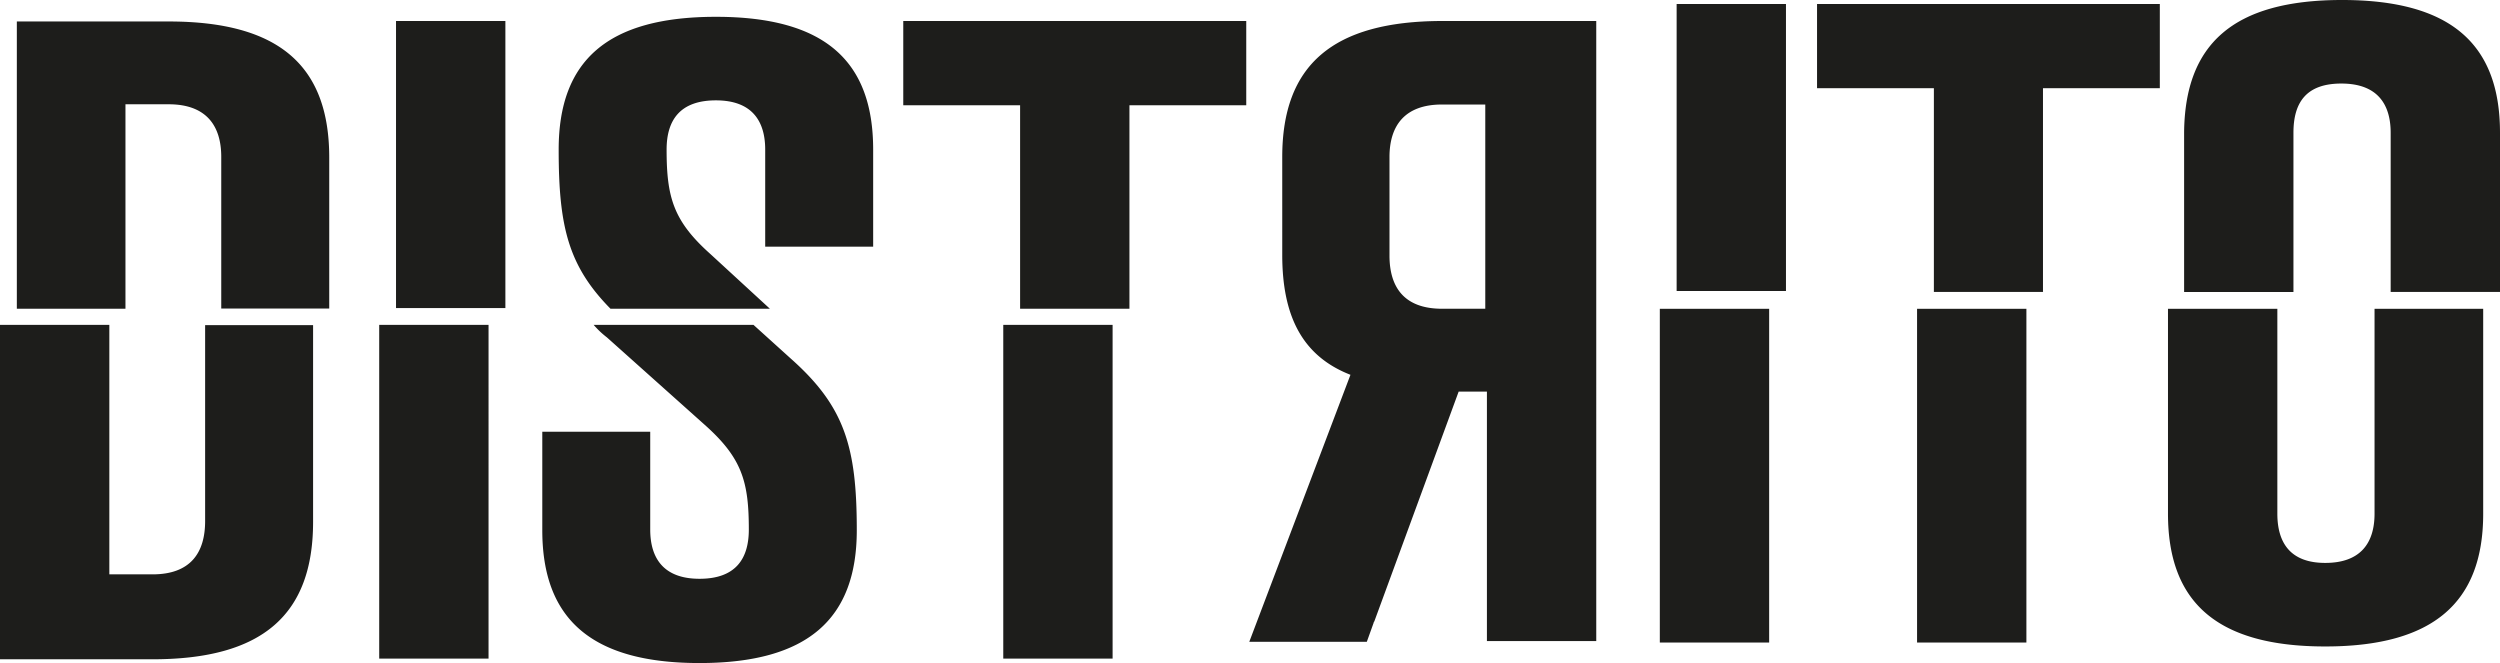 <svg width="98" height="26" fill="none" xmlns="http://www.w3.org/2000/svg"><g clip-path="url(#a)" fill="#1D1D1B"><path d="M56.556.823c-4.341 0-6.292 1.748-6.292 5.334V9.99c0 2.379.77 3.961 2.674 4.702l-3.966 10.466h4.607l.266-.74s0-.028.027-.056l3.307-9.011h1.108v9.78h4.286V.823h-6.017Zm1.667 11.28h-1.694c-1.484 0-2.061-.841-2.061-2.085V6.156c0-1.217.586-2.059 2.06-2.059h1.695v8.005Zm-53.305 0H.66V.842h5.954c4.341 0 6.292 1.747 6.292 5.333v5.92H8.673V6.147c0-1.217-.586-2.059-2.06-2.059H4.918v8.015ZM0 12.735h4.286v9.78h1.695c1.483 0 2.06-.842 2.06-2.087v-7.684h4.232v7.712c0 3.623-1.96 5.388-6.292 5.388H0v-13.11ZM19.81.823h-4.286v11.253h4.287V.823Zm-.659 11.912h-4.286v13.082h4.286V12.735Zm11.028-.632h-6.247C22.265 10.411 21.9 8.856 21.9 5.864c0-3.485 1.905-5.205 6.164-5.205 4.259 0 6.164 1.72 6.164 5.205V9.67h-4.232V5.864c0-1.134-.53-1.93-1.932-1.93-1.401 0-1.933.768-1.933 1.93 0 1.876.266 2.8 1.722 4.099l2.327 2.14Zm-6.906.632h6.264l1.457 1.317c2.115 1.876 2.592 3.458 2.592 6.733 0 3.486-1.933 5.206-6.164 5.206-4.232 0-6.164-1.72-6.164-5.206v-3.86h4.231v3.833c0 1.134.531 1.93 1.933 1.93 1.401 0 1.932-.768 1.932-1.93 0-1.875-.265-2.8-1.722-4.099l-3.837-3.43a3.486 3.486 0 0 1-.531-.503l.009.009ZM48.853.823v3.303h-4.579v7.977h-4.286V4.126h-4.58V.823h13.446Zm-5.239 11.912h-4.286v13.082h4.286V12.735Zm46.289-1.29h-4.286v-6.24C85.645 1.72 87.55 0 91.81 0 96.067 0 98 1.72 98 5.205v6.24h-4.286v-6.24c0-1.134-.532-1.93-1.933-1.93s-1.878.769-1.878 1.93v6.24Zm-4.918 8.691v-8.032h4.287v8.032c0 1.134.503 1.93 1.877 1.93s1.933-.768 1.933-1.93v-8.032h4.259v8.032c0 3.486-1.96 5.205-6.192 5.205-4.231 0-6.164-1.72-6.164-5.205ZM70.01.156h-4.286v11.252h4.286V.156Zm-.659 11.948h-4.286v13.082h4.286V12.104Zm10.743-.659h-4.286V3.458h-4.58V.156h13.437v3.302h-4.58v7.978l.01.009Zm-.659.659h-4.286v13.082h4.286V12.104Z"/></g><defs><clipPath id="a"><path fill="#fff" d="M0 0h98v26H0z"/></clipPath></defs></svg>
